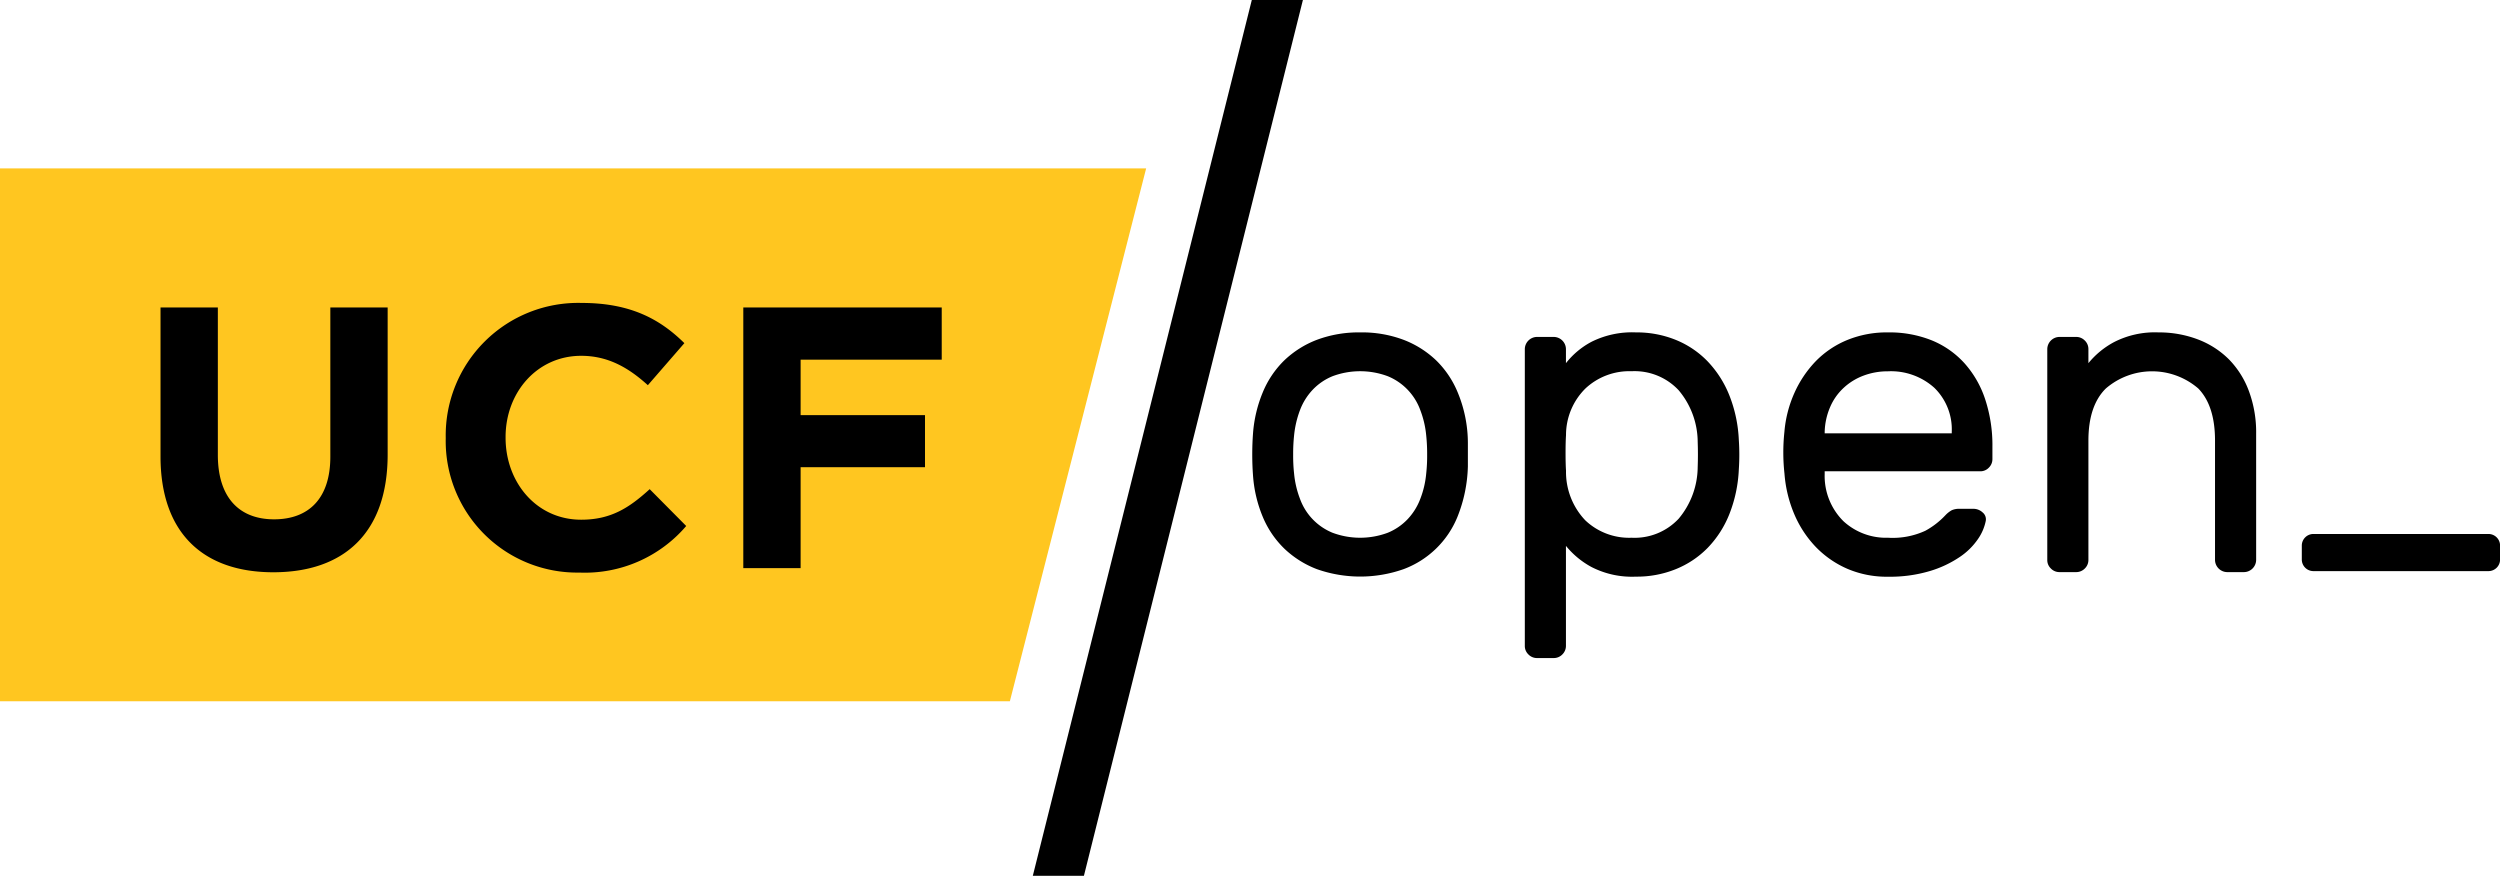 <svg data-name="Layer 1" xmlns="http://www.w3.org/2000/svg" width="434.413" height="152.187" viewBox="0 0 325.81 114.14"><path d="M131.61 91.39H0V21.95h149.37z" fill="#ffc620"/><path d="M20.92 59.48V40.07h7.47v19.22c0 5.53 2.77 8.39 7.33 8.39s7.33-2.77 7.33-8.15V40.07h7.47v19.17c0 10.29-5.77 15.34-14.9 15.34-9.12 0-14.7-5.1-14.7-15.1zm37.17-2.33v-.1A17.265 17.265 0 0 1 75.8 39.48c6.41 0 10.24 2.14 13.39 5.24l-4.76 5.48c-2.62-2.38-5.29-3.83-8.69-3.83-5.73 0-9.85 4.76-9.85 10.58v.1c0 5.82 4.03 10.68 9.85 10.68 3.88 0 6.26-1.55 8.93-3.98l4.76 4.8a17.372 17.372 0 0 1-13.93 6.07 17.132 17.132 0 0 1-17.41-17.47zm38.77-17.08h25.87v6.8h-18.39v7.23h16.21v6.79h-16.21v13.15h-7.47V40.07zm227.45 34.36h-22.82a1.515 1.515 0 0 1-1.51-1.51V71.1a1.515 1.515 0 0 1 1.51-1.51h22.82a1.515 1.515 0 0 1 1.51 1.51v1.83a1.513 1.513 0 0 1-1.51 1.5zM177.27 43.32a15.369 15.369 0 0 1 5.66.97 12.725 12.725 0 0 1 4.24 2.68 12.45 12.45 0 0 1 2.8 4.16 17.27 17.27 0 0 1 1.33 6.6v3.06a18.89 18.89 0 0 1-1.36 6.57 12.15 12.15 0 0 1-7.01 6.81 16.998 16.998 0 0 1-11.32 0 12.73 12.73 0 0 1-4.24-2.68 12.42 12.42 0 0 1-2.8-4.13A17.06 17.06 0 0 1 163.3 62a37.55 37.55 0 0 1 0-5.54 17.273 17.273 0 0 1 1.27-5.33 12.45 12.45 0 0 1 2.8-4.16 12.73 12.73 0 0 1 4.24-2.68 15.578 15.578 0 0 1 5.66-.97zm8.6 18.39a21.05 21.05 0 0 0 .12-2.45 22.81 22.81 0 0 0-.12-2.51 12.44 12.44 0 0 0-.77-3.3 7.55 7.55 0 0 0-4.24-4.42 10.294 10.294 0 0 0-7.2 0 7.46 7.46 0 0 0-2.59 1.77 7.92 7.92 0 0 0-1.65 2.65 12.84 12.84 0 0 0-.77 3.3 22.682 22.682 0 0 0-.12 2.51 21.17 21.17 0 0 0 .12 2.45 12.438 12.438 0 0 0 .77 3.3 7.55 7.55 0 0 0 4.24 4.42 10.294 10.294 0 0 0 7.2 0 7.46 7.46 0 0 0 2.59-1.77 7.92 7.92 0 0 0 1.65-2.65 12.063 12.063 0 0 0 .77-3.3zm27.35 13.44a11.55 11.55 0 0 1-5.84-1.27 11.09 11.09 0 0 1-3.3-2.74v13.03a1.559 1.559 0 0 1-.47 1.12 1.542 1.542 0 0 1-1.12.47h-2.18a1.542 1.542 0 0 1-1.12-.47 1.52 1.52 0 0 1-.47-1.12V45.5a1.605 1.605 0 0 1 1.59-1.59h2.18a1.605 1.605 0 0 1 1.59 1.59v1.83a10.45 10.45 0 0 1 3.36-2.8 11.85 11.85 0 0 1 5.78-1.21 13.502 13.502 0 0 1 5.16.97 12.075 12.075 0 0 1 4.16 2.8 13.8 13.8 0 0 1 2.83 4.42 17.87 17.87 0 0 1 1.24 5.83 28.498 28.498 0 0 1 0 3.84 17.93 17.93 0 0 1-1.24 5.84 13.45 13.45 0 0 1-2.83 4.39 12.19 12.19 0 0 1-4.16 2.77 13.5 13.5 0 0 1-5.16.97zm-9.13-18.45c-.04.59-.06 1.37-.06 2.33s.02 1.74.06 2.33a9.136 9.136 0 0 0 2.51 6.45 8.3 8.3 0 0 0 6.04 2.27 7.855 7.855 0 0 0 6.13-2.48 10.592 10.592 0 0 0 2.48-6.72q.06-1.65 0-3.3a10.536 10.536 0 0 0-2.48-6.72 7.855 7.855 0 0 0-6.13-2.48 8.376 8.376 0 0 0-6.01 2.24 8.532 8.532 0 0 0-2.54 6.08zm28.46-.41a15.523 15.523 0 0 1 1.3-5.07 14.46 14.46 0 0 1 2.77-4.13 12.22 12.22 0 0 1 4.1-2.77 13.61 13.61 0 0 1 5.33-1 14.8 14.8 0 0 1 5.69 1.03 11.723 11.723 0 0 1 4.27 2.98 13.28 13.28 0 0 1 2.71 4.72 19.108 19.108 0 0 1 .94 6.19v1.59a1.542 1.542 0 0 1-.47 1.12 1.5 1.5 0 0 1-1.12.47H237.8v.35a8.3 8.3 0 0 0 2.45 6.16 8.2 8.2 0 0 0 5.81 2.15 10.152 10.152 0 0 0 4.86-.91 10.38 10.38 0 0 0 2.62-2.03 3.45 3.45 0 0 1 .83-.65 2.437 2.437 0 0 1 1.06-.18h1.77a1.752 1.752 0 0 1 1.18.47 1.148 1.148 0 0 1 .41 1.12 6.32 6.32 0 0 1-1 2.33 8.8 8.8 0 0 1-2.39 2.36 14.21 14.21 0 0 1-3.89 1.83 18.142 18.142 0 0 1-5.45.74 13.018 13.018 0 0 1-5.3-1.03 12.8 12.8 0 0 1-4.1-2.83 14.16 14.16 0 0 1-2.8-4.24 16.74 16.74 0 0 1-1.3-5.33 25.37 25.37 0 0 1-.01-5.44zm5.25.18h16.56v-.18a7.568 7.568 0 0 0-2.27-5.75 8.437 8.437 0 0 0-6.04-2.15 8.932 8.932 0 0 0-3.18.56 7.8 7.8 0 0 0-2.59 1.59 7.32 7.32 0 0 0-1.77 2.51 8.73 8.73 0 0 0-.71 3.24zm56.23 16.5a1.605 1.605 0 0 1-1.59 1.59h-2.18a1.605 1.605 0 0 1-1.59-1.59V57.41c0-3.03-.73-5.28-2.18-6.78a9.223 9.223 0 0 0-12.05 0q-2.265 2.235-2.27 6.78v15.56a1.542 1.542 0 0 1-.47 1.12 1.559 1.559 0 0 1-1.12.47h-2.18a1.542 1.542 0 0 1-1.12-.47 1.5 1.5 0 0 1-.47-1.12V45.5a1.605 1.605 0 0 1 1.59-1.59h2.18a1.559 1.559 0 0 1 1.12.47 1.542 1.542 0 0 1 .47 1.12v1.83a11 11 0 0 1 3.33-2.74 11.65 11.65 0 0 1 5.8-1.27 14.257 14.257 0 0 1 5.13.91 11.543 11.543 0 0 1 4.04 2.59 11.68 11.68 0 0 1 2.62 4.16 15.442 15.442 0 0 1 .94 5.54zM163.14 0L134.6 114.14h6.66L169.8 0z"/></svg>
